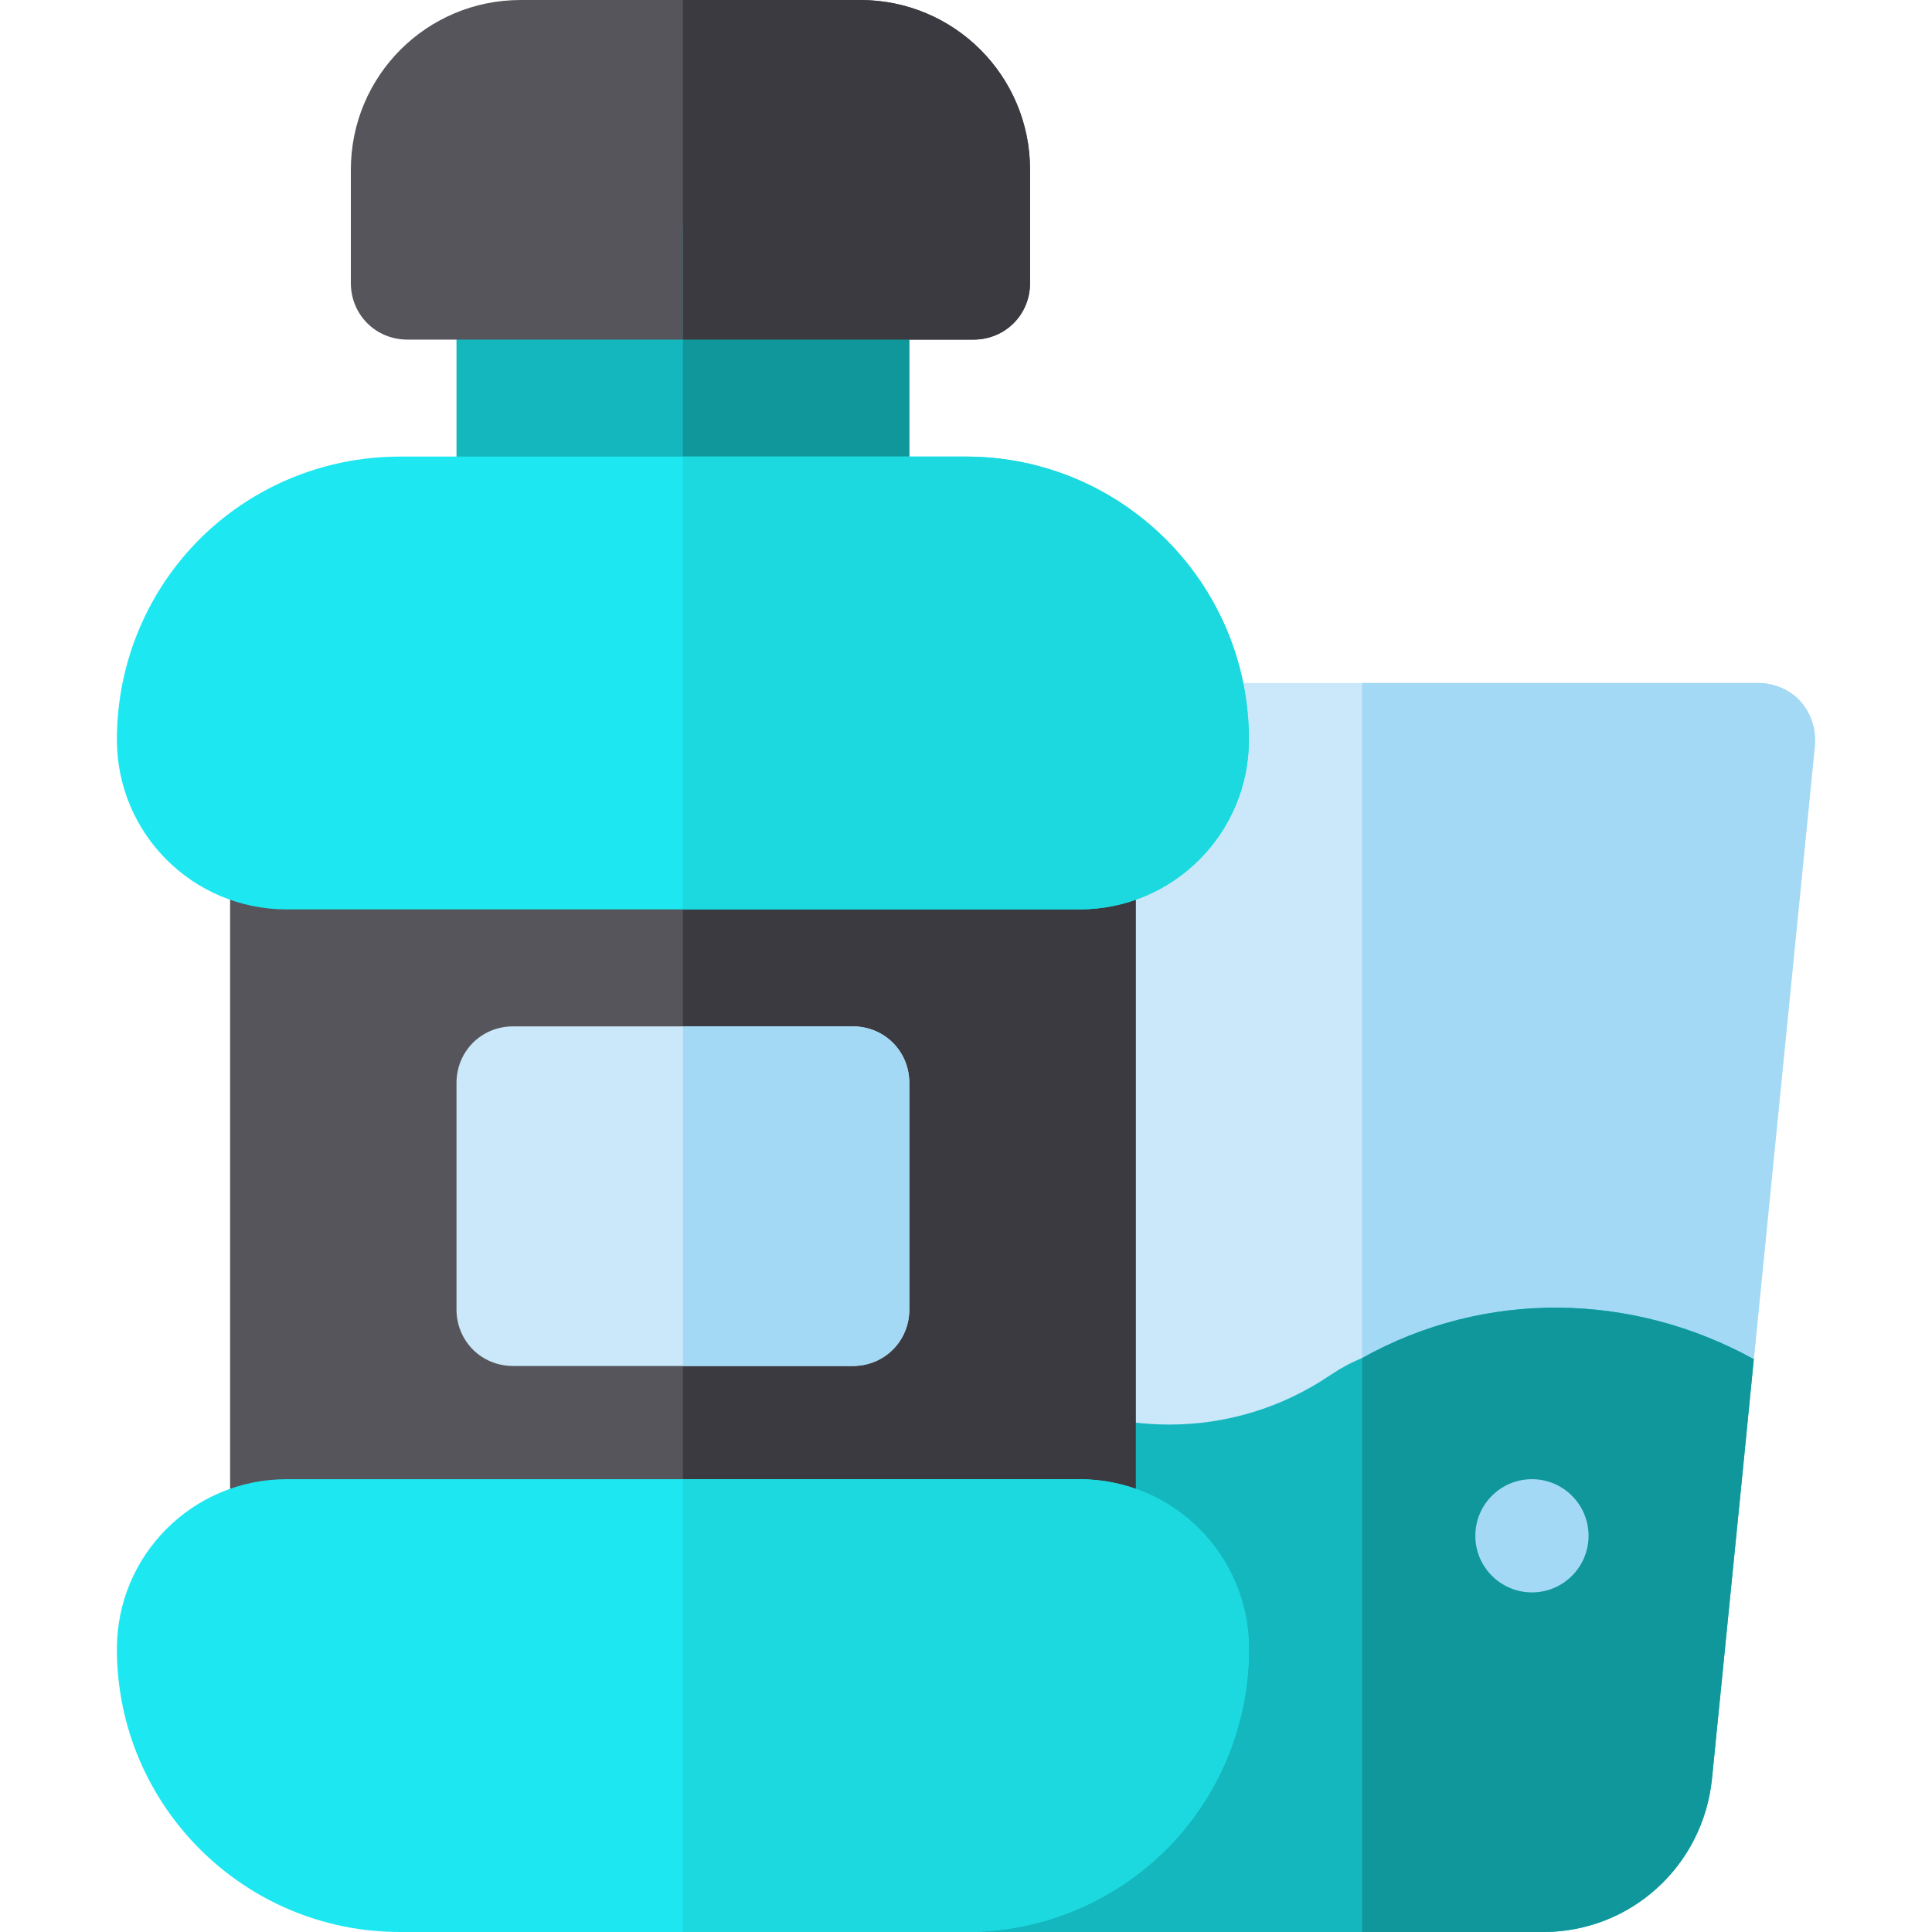 <?xml version="1.0" encoding="iso-8859-1"?>
<!-- Generator: Adobe Illustrator 19.0.0, SVG Export Plug-In . SVG Version: 6.00 Build 0)  -->
<svg version="1.1" id="Capa_1" xmlns="http://www.w3.org/2000/svg" xmlns:xlink="http://www.w3.org/1999/xlink" x="0px" y="0px"
	 viewBox="0 0 512 512" style="enable-background:new 0 0 512 512;" xml:space="preserve">
<path style="fill:#CAE8F9;" d="M480.978,197.5l-16.199,162.7l-33.301,33.3c-26.699-20.7-33.6-23.101-62.098-3.9
	c-2.701,1.8-5.402,3.3-8.401,4.501c-16.199,9.3-33.9,13.499-51.599,13.499l-42.001-42.599L300.978,196c0-8.401,6.599-15,15-15h150
	c4.2,0,8.401,1.8,11.1,4.799C480.077,189.099,481.278,193.299,480.978,197.5z"/>
<path style="fill:#A4D9F5;" d="M480.978,197.5l-16.199,162.7l-33.301,33.3c-26.699-20.7-33.6-23.101-62.098-3.9
	c-2.701,1.8-5.402,3.3-8.401,4.501V181h105c4.2,0,8.401,1.8,11.1,4.799C480.077,189.099,481.278,193.299,480.978,197.5z"/>
<path style="fill:#15B7BE;" d="M464.778,360.2l-3.301,33.3l-7.798,77.999c-2.401,23.1-21.602,40.501-44.702,40.501H255.978
	c-8.401,0-15-6.601-15-15l20.099-101.1l6.301-30.901c25.8,16.5,59.099,17.1,85.199-0.601c2.701-1.8,5.402-3.3,8.401-4.499
	C393.678,341.6,432.678,342.499,464.778,360.2z"/>
<path style="fill:#0F979B;" d="M464.778,360.2l-3.301,33.3l-7.798,77.999c-2.401,23.1-21.602,40.501-44.702,40.501h-47.999V359.9
	C393.678,341.6,432.678,342.499,464.778,360.2z"/>
<rect x="60.978" y="211" style="fill:#57555C;" width="240" height="211"/>
<rect x="180.98" y="211" style="fill:#3C3A41;" width="120" height="211"/>
<path style="fill:#CAE8F9;" d="M225.978,272h-90c-8.401,0-15,6.599-15,15v60c0,8.399,6.599,15,15,15h90c8.401,0,15-6.601,15-15v-60
	C240.978,278.599,234.379,272,225.978,272z"/>
<g>
	<path style="fill:#A4D9F5;" d="M225.978,362h-45v-90h45c8.401,0,15,6.599,15,15v60C240.978,355.399,234.379,362,225.978,362z"/>
	<circle style="fill:#A4D9F5;" cx="405.98" cy="407" r="15"/>
</g>
<path style="fill:#15B7BE;" d="M225.978,60h-90c-8.401,0-15,6.599-15,15v61c0,8.399,6.599,15,15,15h90c8.401,0,15-6.601,15-15V75
	C240.978,66.599,234.379,60,225.978,60z"/>
<path style="fill:#57555C;" d="M227.978,0h-90c-24.901,0-45,20.099-45,45v30c0,8.399,6.599,15,15,15h150c8.401,0,15-6.601,15-15V45
	C272.978,20.099,252.878,0,227.978,0z"/>
<path style="fill:#0F979B;" d="M225.978,151h-45V60h45c8.401,0,15,6.599,15,15v61C240.978,144.399,234.379,151,225.978,151z"/>
<path style="fill:#3C3A41;" d="M257.978,90h-77V0h47c24.901,0,45,20.099,45,45v30C272.978,83.399,266.379,90,257.978,90z"/>
<path style="fill:#1DE8F1;" d="M330.978,196c0,24.899-20.099,45-45,45h-210c-24.901,0-45-20.101-45-45
	c0-20.7,8.401-39.6,21.899-53.101c13.5-13.5,32.401-21.899,53.101-21.899h150C297.378,121,330.978,154.6,330.978,196z"/>
<path style="fill:#1BD9DE;" d="M285.978,241h-105V121h75c41.4,0,75,33.6,75,75C330.978,220.899,310.878,241,285.978,241z"/>
<path style="fill:#1DE8F1;" d="M330.978,437c0,20.7-8.401,39.6-21.899,53.099c-13.5,13.5-32.401,21.901-53.101,21.901h-150
	c-41.4,0-75-33.6-75-75c0-24.901,20.099-45,45-45h210C310.878,392,330.978,412.099,330.978,437z"/>
<path style="fill:#1BD9DE;" d="M330.978,437c0,20.7-8.401,39.6-21.899,53.099c-13.5,13.5-32.401,21.901-53.101,21.901h-75V392h105
	C310.878,392,330.978,412.099,330.978,437z"/>
<g>
</g>
<g>
</g>
<g>
</g>
<g>
</g>
<g>
</g>
<g>
</g>
<g>
</g>
<g>
</g>
<g>
</g>
<g>
</g>
<g>
</g>
<g>
</g>
<g>
</g>
<g>
</g>
<g>
</g>
</svg>
